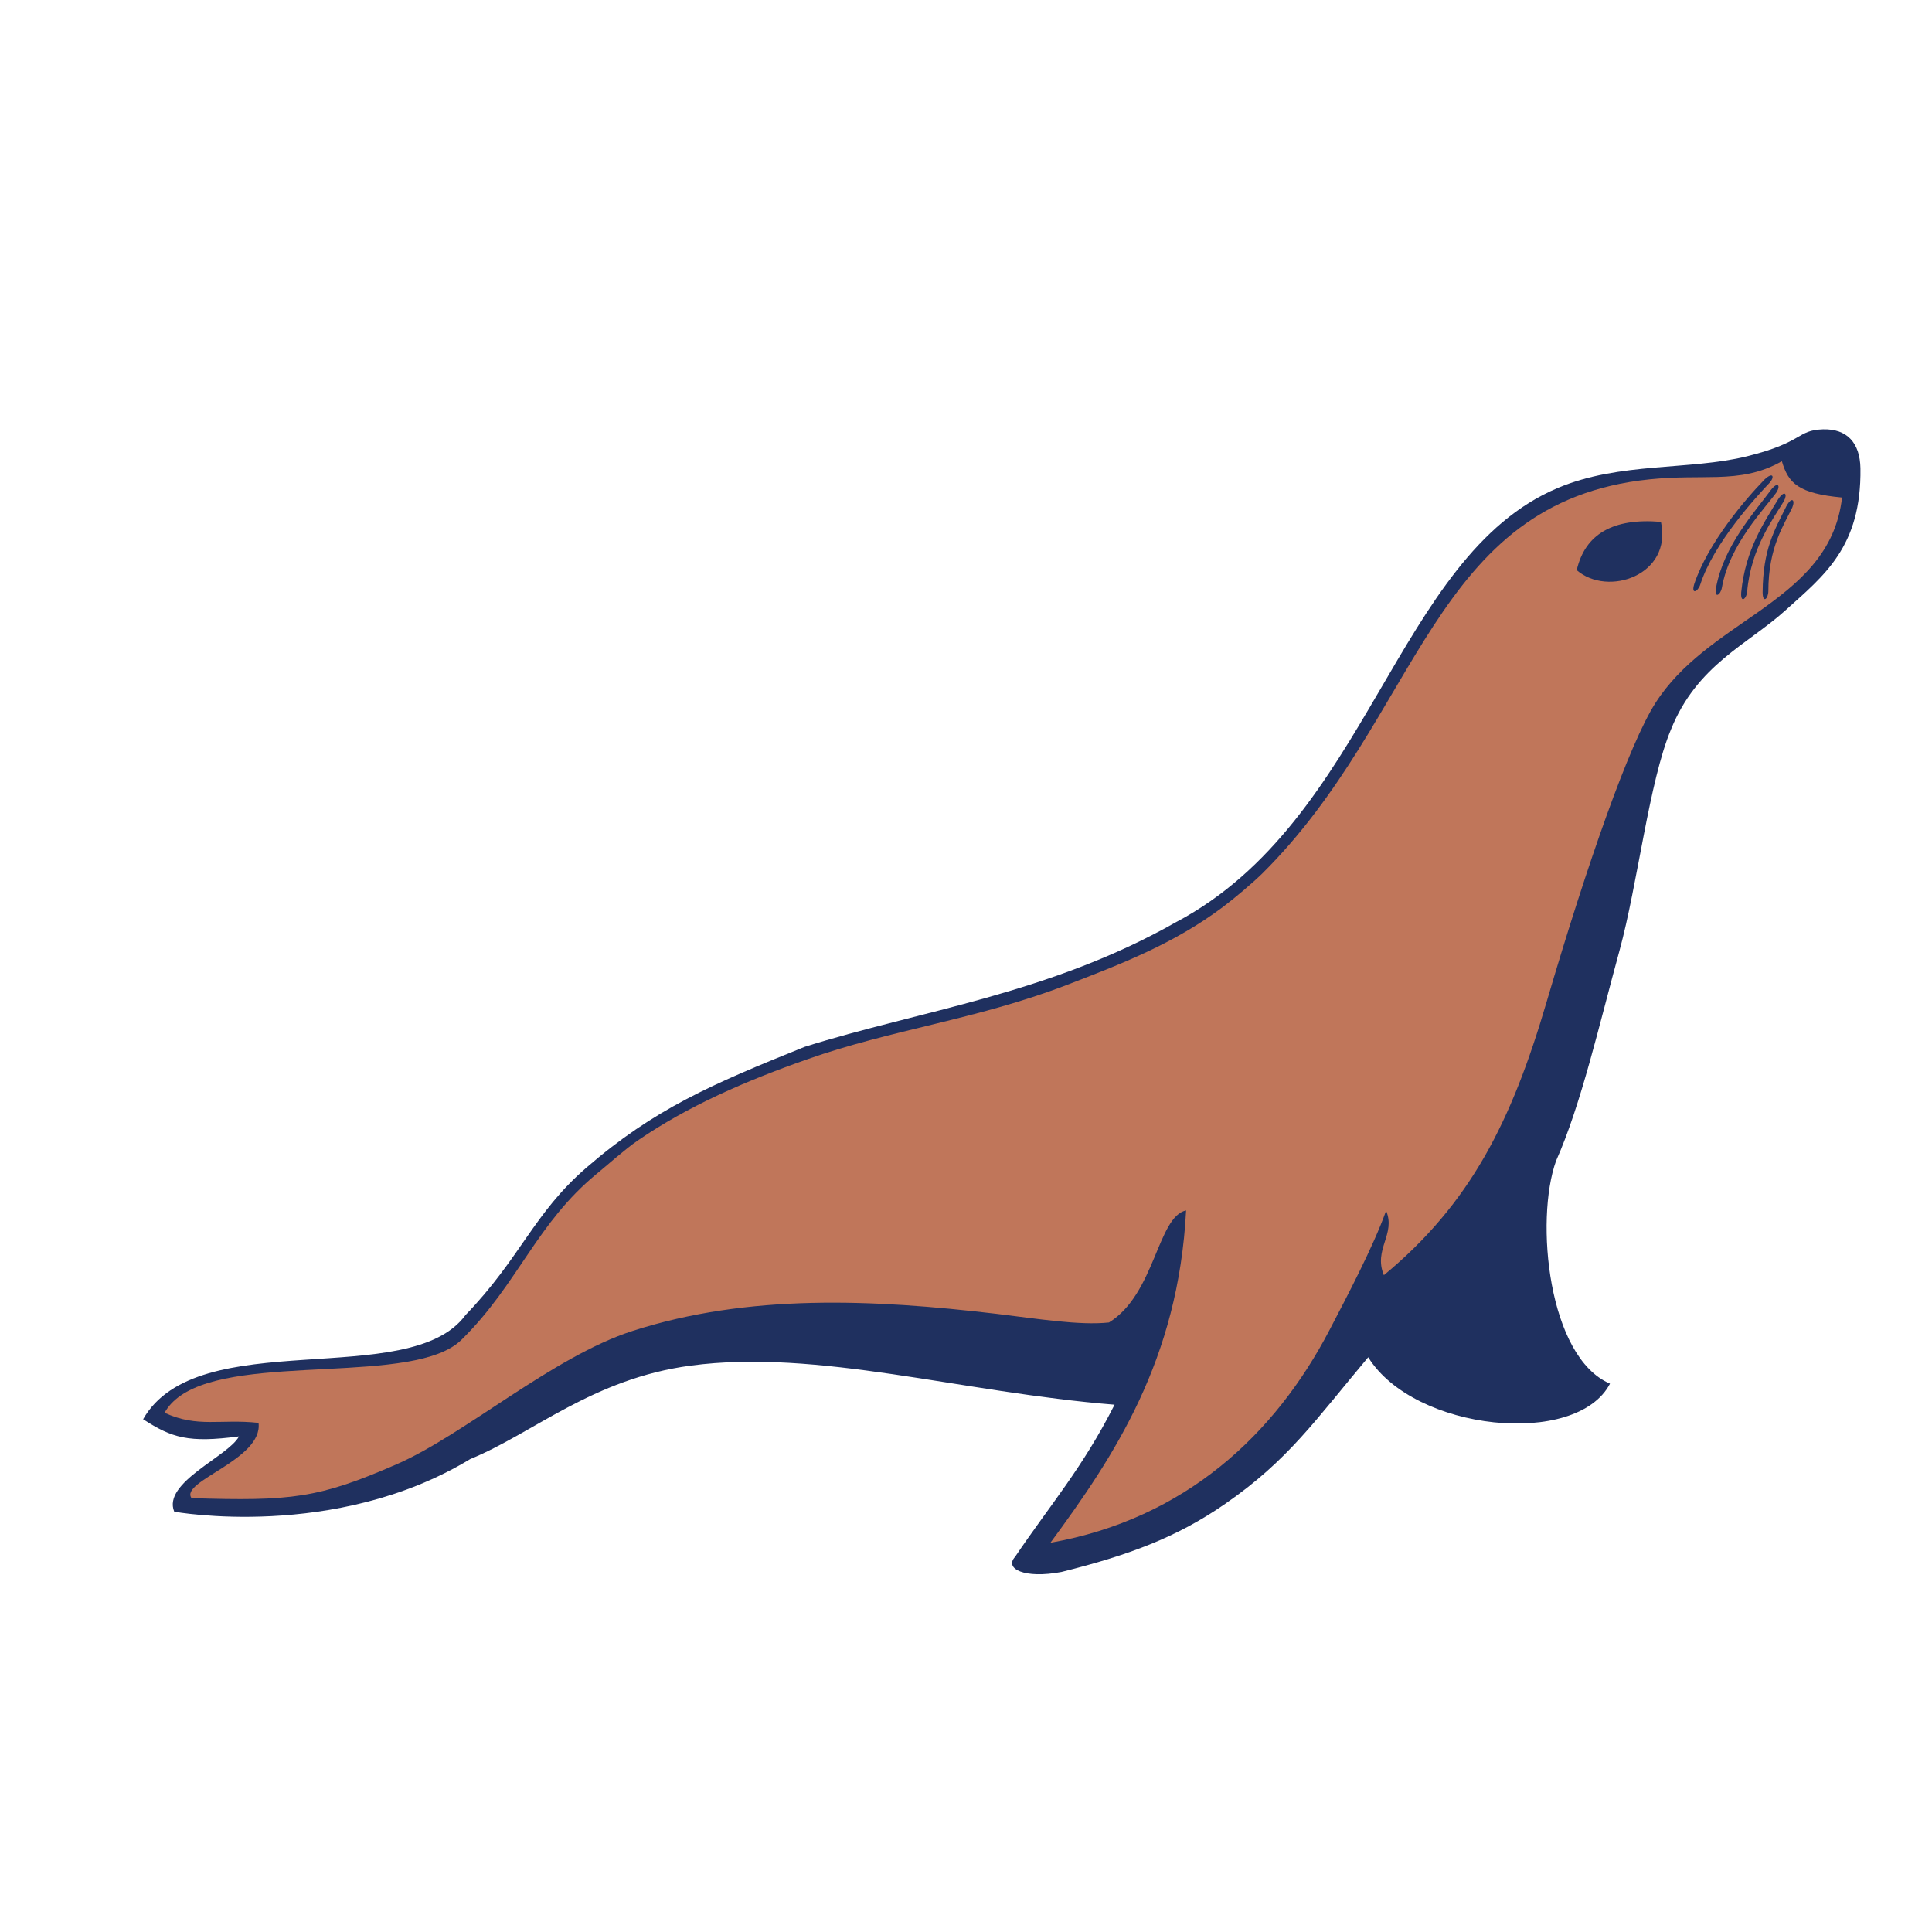<svg width="27" height="27" viewBox="0 0 27 27" fill="none" xmlns="http://www.w3.org/2000/svg">
<path fill-rule="evenodd" clip-rule="evenodd" d="M25.475 6C25.106 6.013 25.213 6.179 24.415 6.377C23.61 6.576 22.635 6.454 21.769 6.82C19.502 7.774 19.135 11.461 16.434 12.888C14.664 13.892 12.858 14.122 11.244 14.63C9.949 15.152 9.143 15.497 8.193 16.32C7.456 16.958 7.277 17.577 6.506 18.378C5.725 19.444 2.762 18.497 2 19.834C2.402 20.095 2.634 20.167 3.34 20.074C3.194 20.352 2.266 20.717 2.435 21.126C2.435 21.126 4.679 21.537 6.571 20.391C7.453 20.03 8.281 19.268 9.652 19.085C11.428 18.848 13.429 19.459 15.576 19.631C15.132 20.511 14.675 21.032 14.185 21.758C14.034 21.922 14.314 22.067 14.835 21.968C15.772 21.735 16.451 21.483 17.124 21.015C18.003 20.407 18.38 19.85 19.121 18.968C19.765 20.005 22.035 20.232 22.5 19.337C21.634 18.968 21.449 17.051 21.746 16.224C22.097 15.435 22.349 14.32 22.633 13.284C22.888 12.35 23.046 10.926 23.351 10.197C23.715 9.291 24.423 9.008 24.955 8.527C25.487 8.046 26.016 7.645 26 6.545C25.994 6.187 25.811 5.99 25.475 6Z" fill="#1F305F"/>
<path d="M2.677 20.937C4.069 20.979 4.447 20.942 5.546 20.462C6.482 20.055 7.733 18.956 8.838 18.601C10.46 18.078 12.2 18.157 13.926 18.361C14.503 18.43 15.084 18.526 15.498 18.482C16.144 18.084 16.175 17.002 16.576 16.916C16.467 19.008 15.573 20.346 14.68 21.56C16.562 21.227 17.82 20.047 18.581 18.586C18.812 18.143 19.195 17.418 19.371 16.92C19.51 17.25 19.19 17.46 19.34 17.821C20.552 16.817 21.124 15.673 21.615 13.999C22.185 12.062 22.769 10.396 23.136 9.823C23.494 9.264 24.051 8.918 24.56 8.561C25.137 8.153 25.654 7.729 25.743 6.953C25.133 6.896 24.993 6.755 24.902 6.446C24.598 6.618 24.317 6.656 24 6.666C23.724 6.674 23.422 6.661 23.052 6.699C19.998 7.014 19.857 10.01 17.637 12.211C17.494 12.35 17.249 12.556 17.087 12.678C16.402 13.191 15.668 13.473 14.895 13.77C13.642 14.249 12.455 14.389 11.28 14.804C10.418 15.107 9.617 15.455 8.908 15.942C8.731 16.064 8.491 16.28 8.337 16.406C7.922 16.748 7.649 17.126 7.385 17.516C7.112 17.917 6.85 18.33 6.449 18.724C5.8 19.364 3.376 18.911 2.522 19.505C2.428 19.571 2.351 19.65 2.3 19.744C2.765 19.957 3.077 19.827 3.613 19.885C3.679 20.399 2.503 20.702 2.677 20.937Z" fill="#C0765A"/>
<path fill-rule="evenodd" clip-rule="evenodd" d="M22.035 7.968C22.467 8.344 23.374 8.042 23.212 7.293C22.54 7.236 22.151 7.465 22.035 7.968Z" fill="#1F305F"/>
<path d="M25.048 7.091C24.933 7.334 24.713 7.645 24.713 8.262C24.712 8.367 24.634 8.44 24.633 8.277C24.638 7.674 24.797 7.414 24.966 7.072C25.043 6.933 25.09 6.989 25.048 7.091Z" fill="#1F305F"/>
<path d="M24.932 7C24.796 7.23 24.469 7.652 24.417 8.267C24.407 8.373 24.321 8.438 24.334 8.275C24.394 7.676 24.654 7.301 24.852 6.974C24.942 6.842 24.983 6.903 24.932 7Z" fill="#1F305F"/>
<path d="M24.827 6.88C24.672 7.098 24.169 7.605 24.064 8.212C24.045 8.316 23.955 8.373 23.982 8.213C24.091 7.621 24.524 7.155 24.748 6.848C24.848 6.721 24.886 6.787 24.827 6.88Z" fill="#1F305F"/>
<path d="M24.733 6.744C24.549 6.939 23.95 7.584 23.761 8.171C23.727 8.271 23.63 8.316 23.678 8.16C23.869 7.588 24.394 6.973 24.66 6.701C24.777 6.591 24.804 6.662 24.733 6.744Z" fill="#1F305F"/>
</svg>
